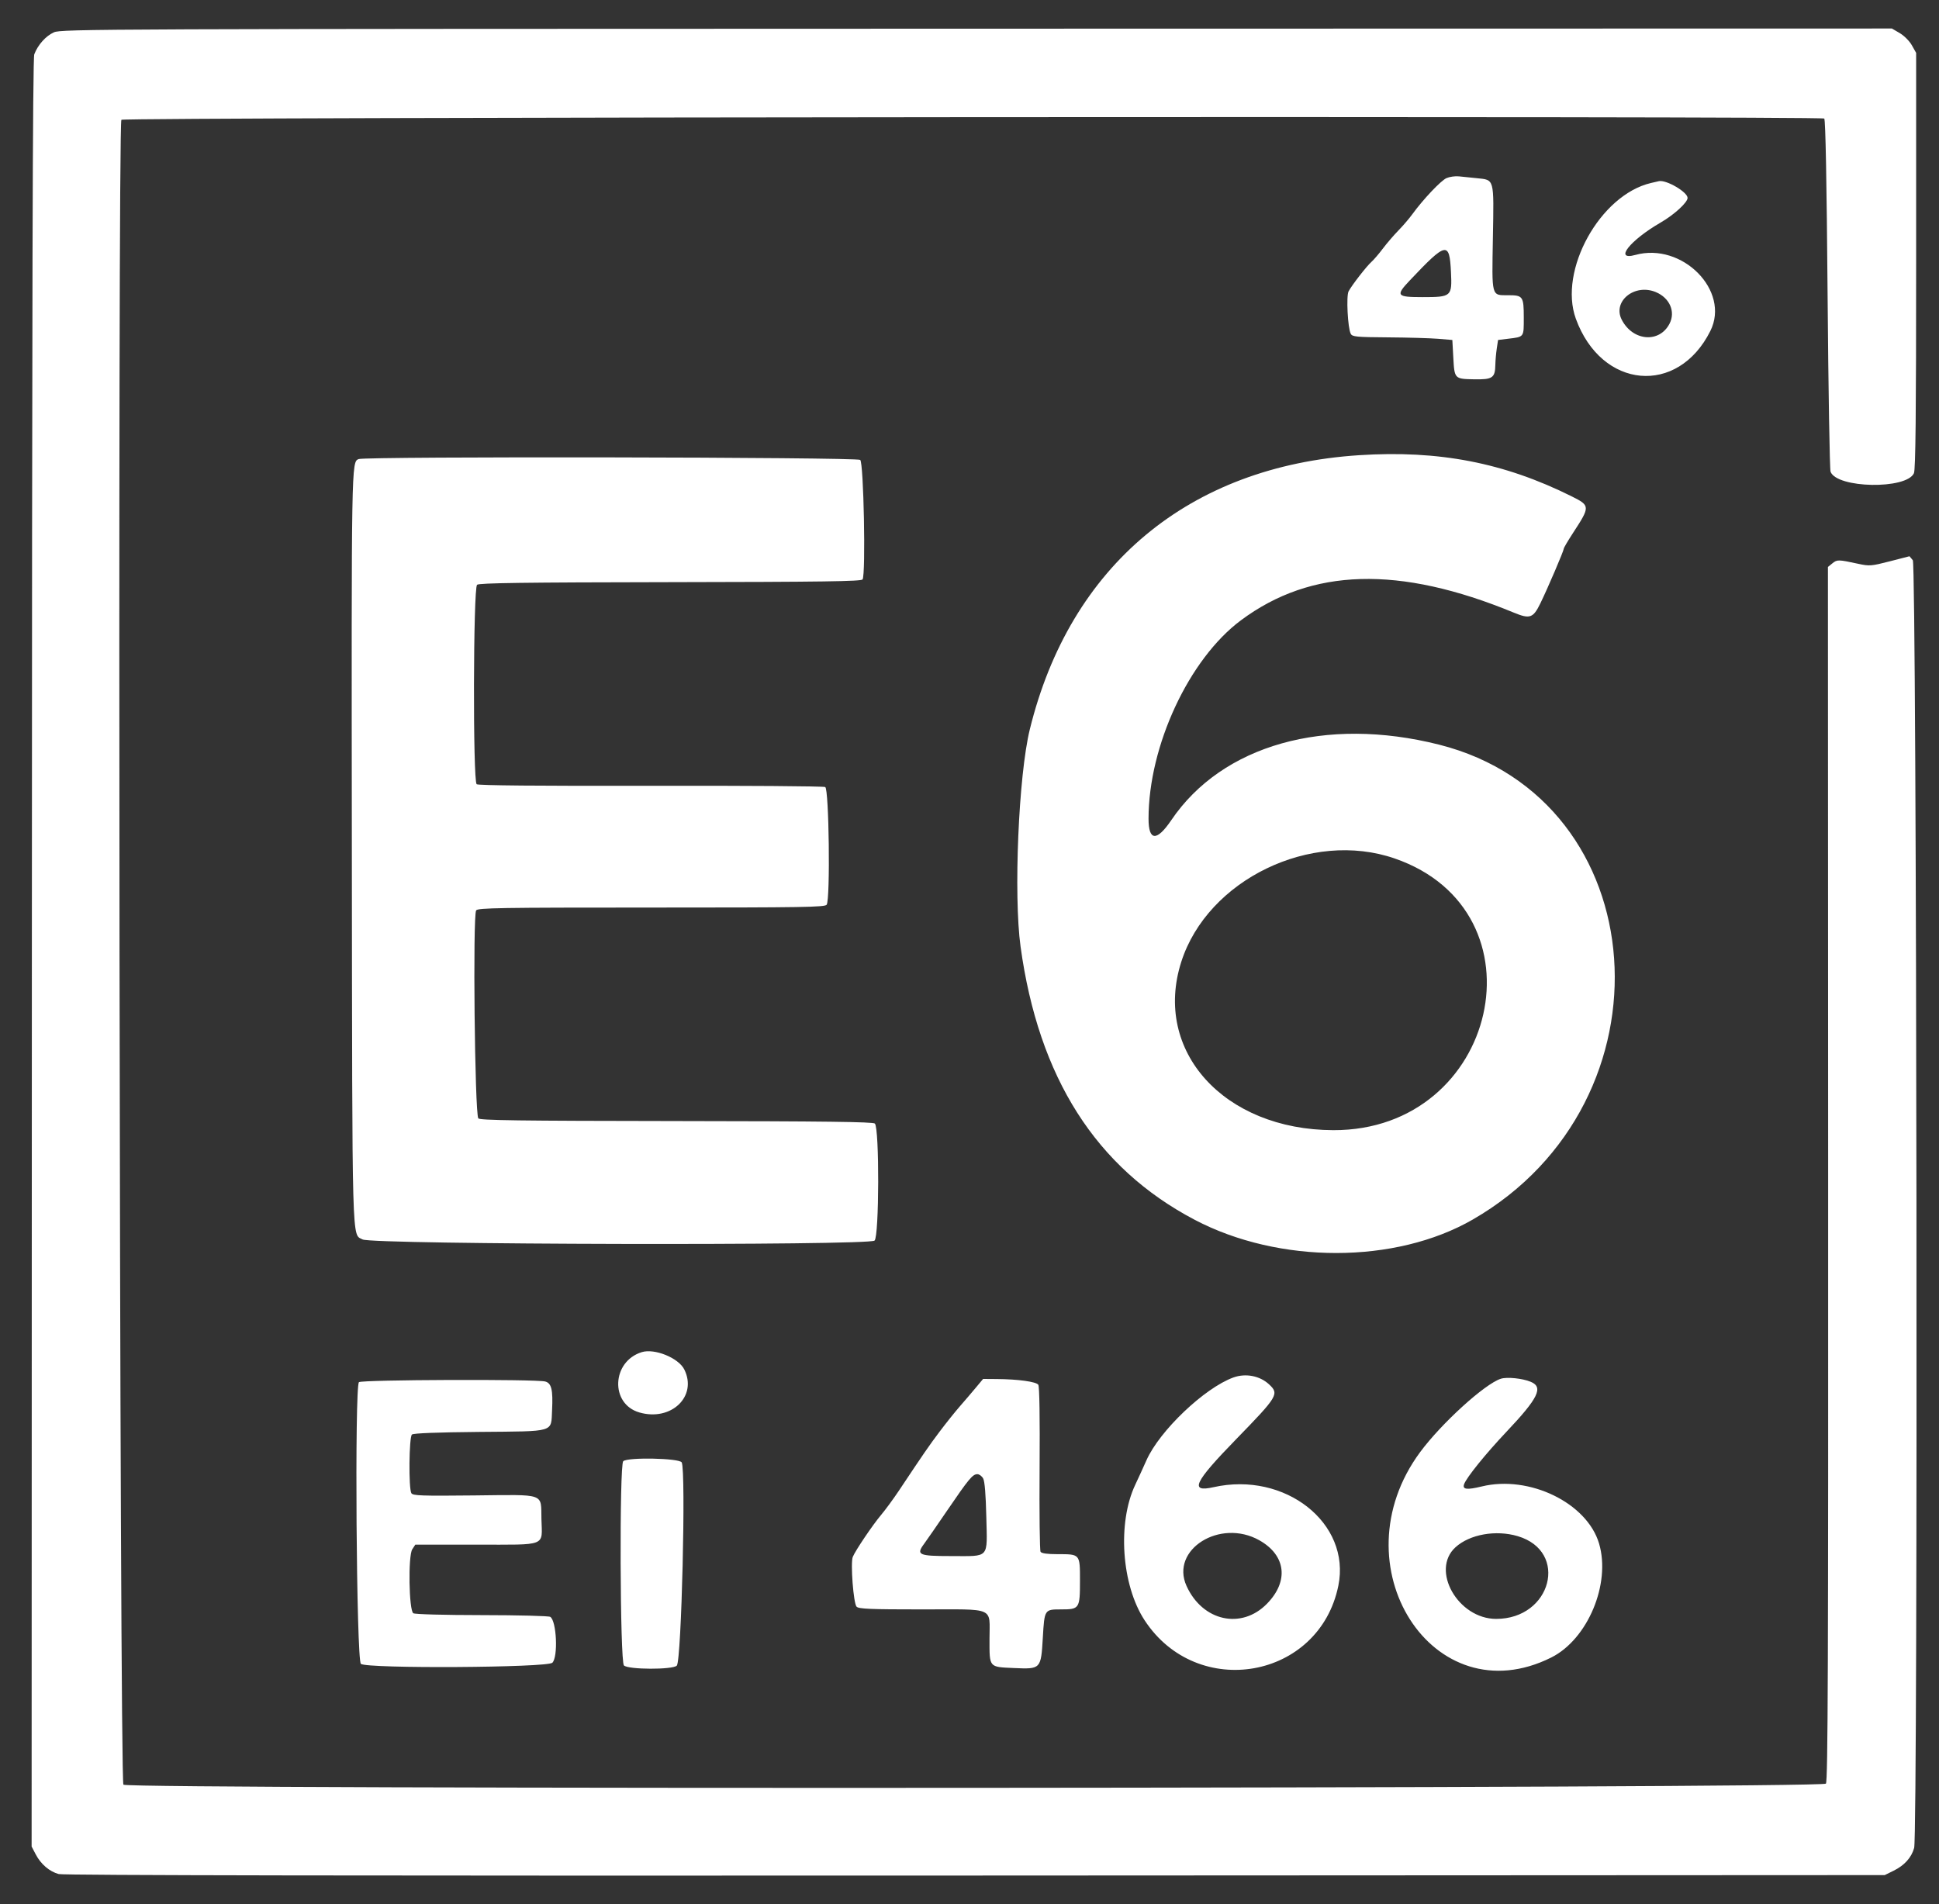 <svg id="svg" version="1.1" xmlns="http://www.w3.org/2000/svg" xmlns:xlink="http://www.w3.org/1999/xlink" width="400" height="392.871" viewBox="0, 0, 400,392.871"><rect x="0" y="0" width="400" height="392.871" fill="#333333" stroke="none"/><g id="svgg"><path id="path0" d="M11.128 6.667 C 9.446 7.420,7.818 9.240,7.071 11.200 C 6.738 12.075,6.610 59.711,6.573 196.660 L 6.523 380.943 7.370 382.564 C 8.430 384.591,10.205 386.109,12.121 386.624 C 13.109 386.891,75.627 386.991,201.200 386.929 L 388.802 386.837 390.659 385.922 C 392.875 384.831,394.321 383.220,394.875 381.226 C 395.690 378.288,395.417 116.551,394.597 115.575 L 393.910 114.756 389.854 115.800 C 386.041 116.782,385.652 116.813,383.370 116.320 C 379.219 115.422,378.996 115.418,378.017 116.210 L 377.086 116.964 377.132 242.123 C 377.169 343.291,377.081 367.413,376.674 367.970 C 375.938 368.977,26.705 369.195,25.462 368.189 C 24.666 367.544,24.247 25.478,25.041 24.715 C 25.618 24.161,375.883 23.904,376.331 24.457 C 376.591 24.778,376.831 37.466,377.016 60.704 C 377.174 80.369,377.450 96.846,377.630 97.321 C 378.935 100.753,393.286 101.010,394.827 97.628 C 395.167 96.883,395.285 85.552,395.285 53.768 L 395.285 10.912 394.405 9.347 C 393.911 8.469,392.814 7.365,391.905 6.832 L 390.285 5.882 201.503 5.918 C 20.038 5.953,12.659 5.982,11.128 6.667 M298.397 36.746 C 297.249 37.250,293.572 41.136,291.356 44.189 C 290.707 45.083,289.407 46.601,288.465 47.563 C 287.524 48.525,286.089 50.196,285.276 51.277 C 284.463 52.358,283.401 53.595,282.916 54.028 C 281.910 54.923,278.893 58.810,278.204 60.097 C 277.692 61.054,278.027 67.663,278.649 68.861 C 278.968 69.475,279.785 69.554,286.360 69.599 C 290.404 69.628,295.039 69.760,296.660 69.894 L 299.607 70.138 299.804 73.754 C 300.044 78.173,300.046 78.175,304.105 78.252 C 307.893 78.324,308.428 77.959,308.477 75.269 C 308.493 74.392,308.626 72.878,308.772 71.906 L 309.037 70.138 311.097 69.886 C 314.457 69.476,314.342 69.631,314.342 65.513 C 314.342 61.155,314.168 60.904,311.148 60.904 C 307.618 60.904,307.756 61.418,307.972 49.033 C 308.189 36.636,308.327 37.142,304.617 36.757 C 303.374 36.629,301.725 36.460,300.952 36.383 C 300.178 36.305,299.029 36.469,298.397 36.746 M340.564 37.756 C 330.075 40.227,321.466 55.790,325.080 65.746 C 330.360 80.292,346.111 81.728,352.833 68.276 C 356.977 59.984,347.032 49.922,337.340 52.599 C 332.876 53.832,336.217 49.587,342.633 45.876 C 345.378 44.288,348.134 41.762,348.134 40.834 C 348.134 39.628,343.792 37.075,342.240 37.370 C 342.132 37.390,341.377 37.564,340.564 37.756 M299.322 56.106 C 299.567 61.186,299.442 61.297,293.417 61.297 C 288.091 61.297,287.861 60.993,290.818 57.864 C 298.366 49.880,299.016 49.746,299.322 56.106 M341.583 60.261 C 344.452 61.460,345.687 64.310,344.409 66.782 C 342.312 70.838,336.841 70.388,334.558 65.973 C 332.591 62.171,337.195 58.428,341.583 60.261 M280.354 93.909 C 245.297 96.189,220.735 116.652,212.437 150.491 C 210.122 159.932,209.071 184.653,210.533 195.285 C 214.252 222.335,226.095 240.930,246.417 251.627 C 263.858 260.808,287.880 260.790,303.840 251.584 C 346.057 227.234,341.634 164.927,296.887 153.626 C 273.400 147.694,252.140 153.687,241.626 169.203 C 238.623 173.634,236.935 173.528,236.935 168.908 C 236.935 153.865,245.273 135.953,255.992 127.970 C 270.536 117.139,288.638 116.628,312.277 126.382 C 315.609 127.757,316.278 127.524,317.770 124.463 C 319.287 121.351,322.593 113.629,322.593 113.196 C 322.593 113.017,323.459 111.545,324.517 109.924 C 328.066 104.487,328.060 104.313,324.234 102.405 C 310.291 95.453,296.794 92.840,280.354 93.909 M73.980 94.708 C 72.493 95.298,72.493 95.311,72.583 175.042 C 72.679 258.838,72.559 254.493,74.810 255.704 C 76.809 256.780,179.234 257.005,180.415 255.937 C 181.375 255.068,181.431 232.747,180.476 231.792 C 180.122 231.439,170.194 231.314,139.496 231.277 C 106.883 231.238,98.922 231.129,98.670 230.721 C 97.936 229.534,97.515 188.939,98.224 187.819 C 98.552 187.302,103.002 187.230,134.382 187.230 C 165.762 187.230,170.212 187.157,170.538 186.640 C 171.301 185.434,171.018 162.745,170.236 162.369 C 169.858 162.188,153.635 162.071,134.185 162.110 C 111.134 162.157,98.650 162.045,98.330 161.789 C 97.540 161.158,97.623 121.297,98.416 120.639 C 98.860 120.271,108.053 120.146,138.312 120.100 C 169.732 120.051,177.694 119.939,177.942 119.538 C 178.623 118.435,178.167 95.400,177.454 94.878 C 176.663 94.299,75.429 94.133,73.980 94.708 M287.725 177.108 C 319.299 188.027,309.068 233.260,275.049 233.155 C 252.481 233.085,237.799 216.827,243.688 198.428 C 249.110 181.486,270.476 171.142,287.725 177.108 M132.383 278.952 C 126.176 280.886,125.827 289.628,131.886 291.390 C 138.457 293.300,143.930 288.062,141.159 282.515 C 139.971 280.138,135.024 278.129,132.383 278.952 M254.430 284.180 C 248.476 286.340,239.203 295.173,236.507 301.253 C 235.854 302.725,234.817 304.990,234.203 306.287 C 230.479 314.147,231.351 326.962,236.106 334.242 C 246.977 350.888,272.171 346.407,276.092 327.130 C 278.714 314.239,265.105 303.498,250.343 306.809 C 245.328 307.933,246.308 305.851,254.991 296.929 C 263.645 288.039,263.925 287.571,261.788 285.589 C 259.885 283.824,256.956 283.263,254.430 284.180 M309.604 284.440 C 306.287 285.509,297.364 293.625,292.964 299.574 C 275.686 322.937,295.633 354.160,320.028 341.938 C 327.545 338.172,332.337 326.725,329.871 318.423 C 327.386 310.054,315.494 304.272,305.676 306.658 C 302.606 307.404,301.648 307.285,302.028 306.203 C 302.511 304.830,306.465 299.933,310.744 295.409 C 317.353 288.420,318.443 286.183,315.783 285.071 C 314.074 284.357,310.875 284.030,309.604 284.440 M74.046 285.146 C 73.128 286.063,73.523 342.585,74.452 343.265 C 75.835 344.277,112.923 344.052,113.949 343.026 C 115.161 341.813,114.820 334.388,113.514 333.561 C 113.213 333.370,106.866 333.209,99.411 333.202 C 91.586 333.195,85.605 333.033,85.265 332.818 C 84.353 332.243,84.169 320.965,85.049 319.621 L 85.676 318.664 98.193 318.664 C 113.059 318.664,111.830 319.144,111.694 313.392 C 111.565 307.939,112.745 308.352,97.728 308.512 C 86.957 308.626,85.188 308.563,84.866 308.055 C 84.273 307.121,84.375 296.450,84.982 295.947 C 85.307 295.676,90.204 295.487,98.917 295.407 C 114.690 295.264,113.653 295.572,113.887 290.953 C 114.100 286.716,113.768 285.334,112.458 285.004 C 110.442 284.497,74.564 284.629,74.046 285.146 M201.304 286.280 C 200.479 287.270,198.995 289.005,198.007 290.136 C 197.019 291.266,195.143 293.612,193.837 295.348 C 191.603 298.319,190.665 299.680,185.480 307.466 C 184.329 309.194,182.642 311.493,181.731 312.574 C 180.001 314.626,176.454 319.886,175.923 321.187 C 175.420 322.416,176.062 330.820,176.708 331.466 C 177.168 331.925,179.546 332.024,190.157 332.024 C 205.563 332.024,204.126 331.393,204.126 338.155 C 204.126 344.081,203.963 343.889,209.170 344.121 C 214.726 344.368,214.743 344.350,215.125 337.865 C 215.469 332.018,215.465 332.024,218.881 332.024 C 222.684 332.024,222.790 331.863,222.790 326.115 C 222.790 320.557,222.851 320.629,218.124 320.629 C 216.038 320.629,214.870 320.463,214.660 320.138 C 214.485 319.867,214.395 312.132,214.460 302.947 C 214.534 292.514,214.434 286.035,214.194 285.682 C 213.763 285.046,210.028 284.531,205.627 284.500 L 202.805 284.479 201.304 286.280 M128.566 301.454 C 127.760 302.260,127.900 342.775,128.712 343.587 C 129.584 344.459,138.752 344.492,139.618 343.626 C 140.582 342.662,141.530 303.379,140.630 301.697 C 140.157 300.813,129.423 300.597,128.566 301.454 M202.819 305.010 C 203.140 305.588,203.364 308.331,203.468 312.939 C 203.665 321.684,204.258 321.022,196.234 321.022 C 189.485 321.022,188.943 320.776,190.640 318.489 C 191.130 317.829,193.278 314.725,195.415 311.591 C 199.855 305.079,200.648 304.126,201.626 304.126 C 202.013 304.126,202.550 304.524,202.819 305.010 M259.781 317.759 C 265.279 320.849,265.927 326.194,261.369 330.852 C 256.099 336.237,248.077 334.466,244.773 327.187 C 241.367 319.685,251.681 313.206,259.781 317.759 M313.097 316.913 C 323.700 320.061,320.066 333.990,308.644 333.982 C 300.769 333.977,295.065 323.924,300.257 319.201 C 303.188 316.535,308.586 315.573,313.097 316.913 " stroke="none" fill="#ffffff" fill-rule="evenodd"></path></g></svg>